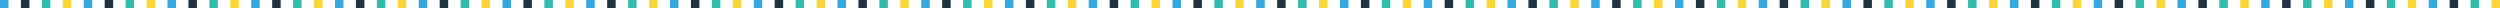 <?xml version="1.0" encoding="utf-8"?>
<!-- Generator: Adobe Illustrator 16.0.0, SVG Export Plug-In . SVG Version: 6.00 Build 0)  -->
<!DOCTYPE svg PUBLIC "-//W3C//DTD SVG 1.1//EN" "http://www.w3.org/Graphics/SVG/1.1/DTD/svg11.dtd">
<svg version="1.1" xmlns="http://www.w3.org/2000/svg" xmlns:xlink="http://www.w3.org/1999/xlink" x="0px" y="0px"
	 width="1836.695px" height="6.237px" viewBox="0 0 1836.695 6.237" enable-background="new 0 0 1836.695 6.237"
	 xml:space="preserve">
<g id="Layer_6">
</g>
<g id="gb">
</g>
<g id="mreza">
</g>
<g id="Layer_1">
</g>
<g id="glava">
	<g>
		<rect fill="#35A8DF" width="6.237" height="6.237"/>
		<rect x="15.382" fill="#203341" width="6.237" height="6.237"/>
		<rect x="30.763" fill="#32BCAD" width="6.238" height="6.237"/>
		<rect x="46.146" fill="#FBD639" width="6.238" height="6.237"/>
		<rect x="61.527" fill="#35A8DF" width="6.238" height="6.237"/>
		<rect x="76.909" fill="#203341" width="6.238" height="6.237"/>
		<rect x="92.291" fill="#32BCAD" width="6.238" height="6.237"/>
		<rect x="107.674" fill="#FBD639" width="6.237" height="6.237"/>
		<rect x="123.056" fill="#35A8DF" width="6.237" height="6.237"/>
		<rect x="138.438" fill="#203341" width="6.237" height="6.237"/>
		<rect x="153.819" fill="#32BCAD" width="6.237" height="6.237"/>
		<rect x="169.201" fill="#FBD639" width="6.238" height="6.237"/>
		<rect x="184.584" fill="#35A8DF" width="6.237" height="6.237"/>
		<rect x="199.966" fill="#203341" width="6.237" height="6.237"/>
		<rect x="215.348" fill="#32BCAD" width="6.237" height="6.237"/>
		<rect x="230.729" fill="#FBD639" width="6.238" height="6.237"/>
		<rect x="246.111" fill="#35A8DF" width="6.238" height="6.237"/>
		<rect x="261.494" fill="#203341" width="6.236" height="6.237"/>
		<rect x="276.875" fill="#32BCAD" width="6.238" height="6.237"/>
		<rect x="292.258" fill="#FBD639" width="6.236" height="6.237"/>
		<rect x="307.64" fill="#35A8DF" width="6.238" height="6.237"/>
		<rect x="323.021" fill="#203341" width="6.237" height="6.237"/>
		<rect x="338.403" fill="#32BCAD" width="6.238" height="6.237"/>
		<rect x="353.785" fill="#FBD639" width="6.238" height="6.237"/>
		<rect x="369.168" fill="#35A8DF" width="6.237" height="6.237"/>
		<rect x="384.55" fill="#203341" width="6.237" height="6.237"/>
		<rect x="399.932" fill="#32BCAD" width="6.237" height="6.237"/>
		<rect x="415.314" fill="#FBD639" width="6.236" height="6.237"/>
		<rect x="430.696" fill="#35A8DF" width="6.237" height="6.237"/>
		<rect x="446.077" fill="#203341" width="6.238" height="6.237"/>
		<rect x="461.46" fill="#32BCAD" width="6.237" height="6.237"/>
		<rect x="476.841" fill="#FBD639" width="6.238" height="6.237"/>
		<rect x="492.224" fill="#35A8DF" width="6.237" height="6.237"/>
		<rect x="507.605" fill="#203341" width="6.238" height="6.237"/>
		<rect x="522.988" fill="#32BCAD" width="6.236" height="6.237"/>
		<rect x="538.369" fill="#FBD639" width="6.238" height="6.237"/>
		<rect x="553.751" fill="#35A8DF" width="6.237" height="6.237"/>
		<rect x="569.133" fill="#203341" width="6.238" height="6.237"/>
		<rect x="584.516" fill="#32BCAD" width="6.237" height="6.237"/>
		<rect x="599.897" fill="#FBD639" width="6.238" height="6.237"/>
		<rect x="615.279" fill="#35A8DF" width="6.238" height="6.237"/>
		<rect x="630.662" fill="#203341" width="6.237" height="6.237"/>
		<rect x="646.043" fill="#32BCAD" width="6.238" height="6.237"/>
		<rect x="661.426" fill="#FBD639" width="6.236" height="6.237"/>
		<rect x="676.807" fill="#35A8DF" width="6.238" height="6.237"/>
		<rect x="692.19" fill="#203341" width="6.236" height="6.237"/>
		<rect x="707.571" fill="#32BCAD" width="6.238" height="6.237"/>
		<rect x="722.954" fill="#FBD639" width="6.236" height="6.237"/>
		<rect x="738.336" fill="#35A8DF" width="6.238" height="6.237"/>
		<rect x="753.717" fill="#203341" width="6.238" height="6.237"/>
		<rect x="769.1" fill="#32BCAD" width="6.238" height="6.237"/>
		<rect x="784.48" fill="#FBD639" width="6.238" height="6.237"/>
		<rect x="799.864" fill="#35A8DF" width="6.236" height="6.237"/>
		<rect x="815.245" fill="#203341" width="6.238" height="6.237"/>
		<rect x="830.628" fill="#32BCAD" width="6.236" height="6.237"/>
		<rect x="846.009" fill="#FBD639" width="6.238" height="6.237"/>
		<rect x="861.392" fill="#35A8DF" width="6.237" height="6.237"/>
		<rect x="876.773" fill="#203341" width="6.238" height="6.237"/>
		<rect x="892.155" fill="#32BCAD" width="6.237" height="6.237"/>
		<rect x="907.537" fill="#FBD639" width="6.238" height="6.237"/>
		<rect x="922.92" fill="#35A8DF" width="6.236" height="6.237"/>
		<rect x="938.301" fill="#203341" width="6.238" height="6.237"/>
		<rect x="953.684" fill="#32BCAD" width="6.237" height="6.237"/>
		<rect x="969.065" fill="#FBD639" width="6.238" height="6.237"/>
		<rect x="984.447" fill="#35A8DF" width="6.237" height="6.237"/>
		<rect x="999.829" fill="#203341" width="6.238" height="6.237"/>
		<rect x="1015.211" fill="#32BCAD" width="6.237" height="6.237"/>
		<rect x="1030.594" fill="#FBD639" width="6.237" height="6.237"/>
		<rect x="1045.976" fill="#35A8DF" width="6.237" height="6.237"/>
		<rect x="1061.357" fill="#203341" width="6.237" height="6.237"/>
		<rect x="1076.739" fill="#32BCAD" width="6.237" height="6.237"/>
		<rect x="1092.122" fill="#FBD639" width="6.237" height="6.237"/>
		<rect x="1107.503" fill="#35A8DF" width="6.238" height="6.237"/>
		<rect x="1122.886" fill="#203341" width="6.237" height="6.237"/>
		<rect x="1138.267" fill="#32BCAD" width="6.238" height="6.237"/>
		<rect x="1153.649" fill="#FBD639" width="6.237" height="6.237"/>
		<rect x="1169.031" fill="#35A8DF" width="6.238" height="6.237"/>
		<rect x="1184.414" fill="#203341" width="6.236" height="6.237"/>
		<rect x="1199.795" fill="#32BCAD" width="6.238" height="6.237"/>
		<rect x="1215.178" fill="#FBD639" width="6.236" height="6.237"/>
		<rect x="1230.56" fill="#35A8DF" width="6.237" height="6.237"/>
		<rect x="1245.941" fill="#203341" width="6.237" height="6.237"/>
		<rect x="1261.324" fill="#32BCAD" width="6.236" height="6.237"/>
		<rect x="1276.705" fill="#FBD639" width="6.238" height="6.237"/>
		<rect x="1292.088" fill="#35A8DF" width="6.237" height="6.237"/>
		<rect x="1307.469" fill="#203341" width="6.238" height="6.237"/>
		<rect x="1322.852" fill="#32BCAD" width="6.237" height="6.237"/>
		<rect x="1338.232" fill="#FBD639" width="6.238" height="6.237"/>
		<rect x="1353.616" fill="#35A8DF" width="6.236" height="6.237"/>
		<rect x="1368.997" fill="#203341" width="6.238" height="6.237"/>
		<rect x="1384.38" fill="#32BCAD" width="6.236" height="6.237"/>
		<rect x="1399.762" fill="#FBD639" width="6.238" height="6.237"/>
		<rect x="1415.143" fill="#35A8DF" width="6.238" height="6.237"/>
		<rect x="1430.525" fill="#203341" width="6.238" height="6.237"/>
		<rect x="1445.908" fill="#32BCAD" width="6.236" height="6.237"/>
		<rect x="1461.289" fill="#FBD639" width="6.238" height="6.237"/>
		<rect x="1476.67" fill="#35A8DF" width="6.238" height="6.237"/>
		<rect x="1492.053" fill="#203341" width="6.238" height="6.237"/>
		<rect x="1507.435" fill="#32BCAD" width="6.238" height="6.237"/>
		<rect x="1522.817" fill="#FBD639" width="6.238" height="6.237"/>
		<rect x="1538.199" fill="#35A8DF" width="6.238" height="6.237"/>
		<rect x="1553.581" fill="#203341" width="6.237" height="6.237"/>
		<rect x="1568.963" fill="#32BCAD" width="6.238" height="6.237"/>
		<rect x="1584.346" fill="#FBD639" width="6.236" height="6.237"/>
		<rect x="1599.728" fill="#35A8DF" width="6.237" height="6.237"/>
		<rect x="1615.109" fill="#203341" width="6.237" height="6.237"/>
		<rect x="1630.491" fill="#32BCAD" width="6.237" height="6.237"/>
		<rect x="1645.873" fill="#FBD639" width="6.237" height="6.237"/>
		<rect x="1661.256" fill="#35A8DF" width="6.237" height="6.237"/>
		<rect x="1676.637" fill="#203341" width="6.238" height="6.237"/>
		<rect x="1692.02" fill="#32BCAD" width="6.237" height="6.237"/>
		<rect x="1707.4" fill="#FBD639" width="6.238" height="6.237"/>
		<rect x="1722.783" fill="#35A8DF" width="6.236" height="6.237"/>
		<rect x="1738.165" fill="#203341" width="6.238" height="6.237"/>
		<rect x="1753.548" fill="#32BCAD" width="6.236" height="6.237"/>
		<rect x="1768.929" fill="#FBD639" width="6.238" height="6.237"/>
		<rect x="1784.311" fill="#35A8DF" width="6.238" height="6.237"/>
		<rect x="1799.693" fill="#203341" width="6.238" height="6.237"/>
		<rect x="1815.075" fill="#32BCAD" width="6.237" height="6.237"/>
		<rect x="1830.457" fill="#FBD639" width="6.238" height="6.237"/>
	</g>
</g>
<g id="logo" display="none">
</g>
<g id="UČITELJ" display="none">
</g>
</svg>

